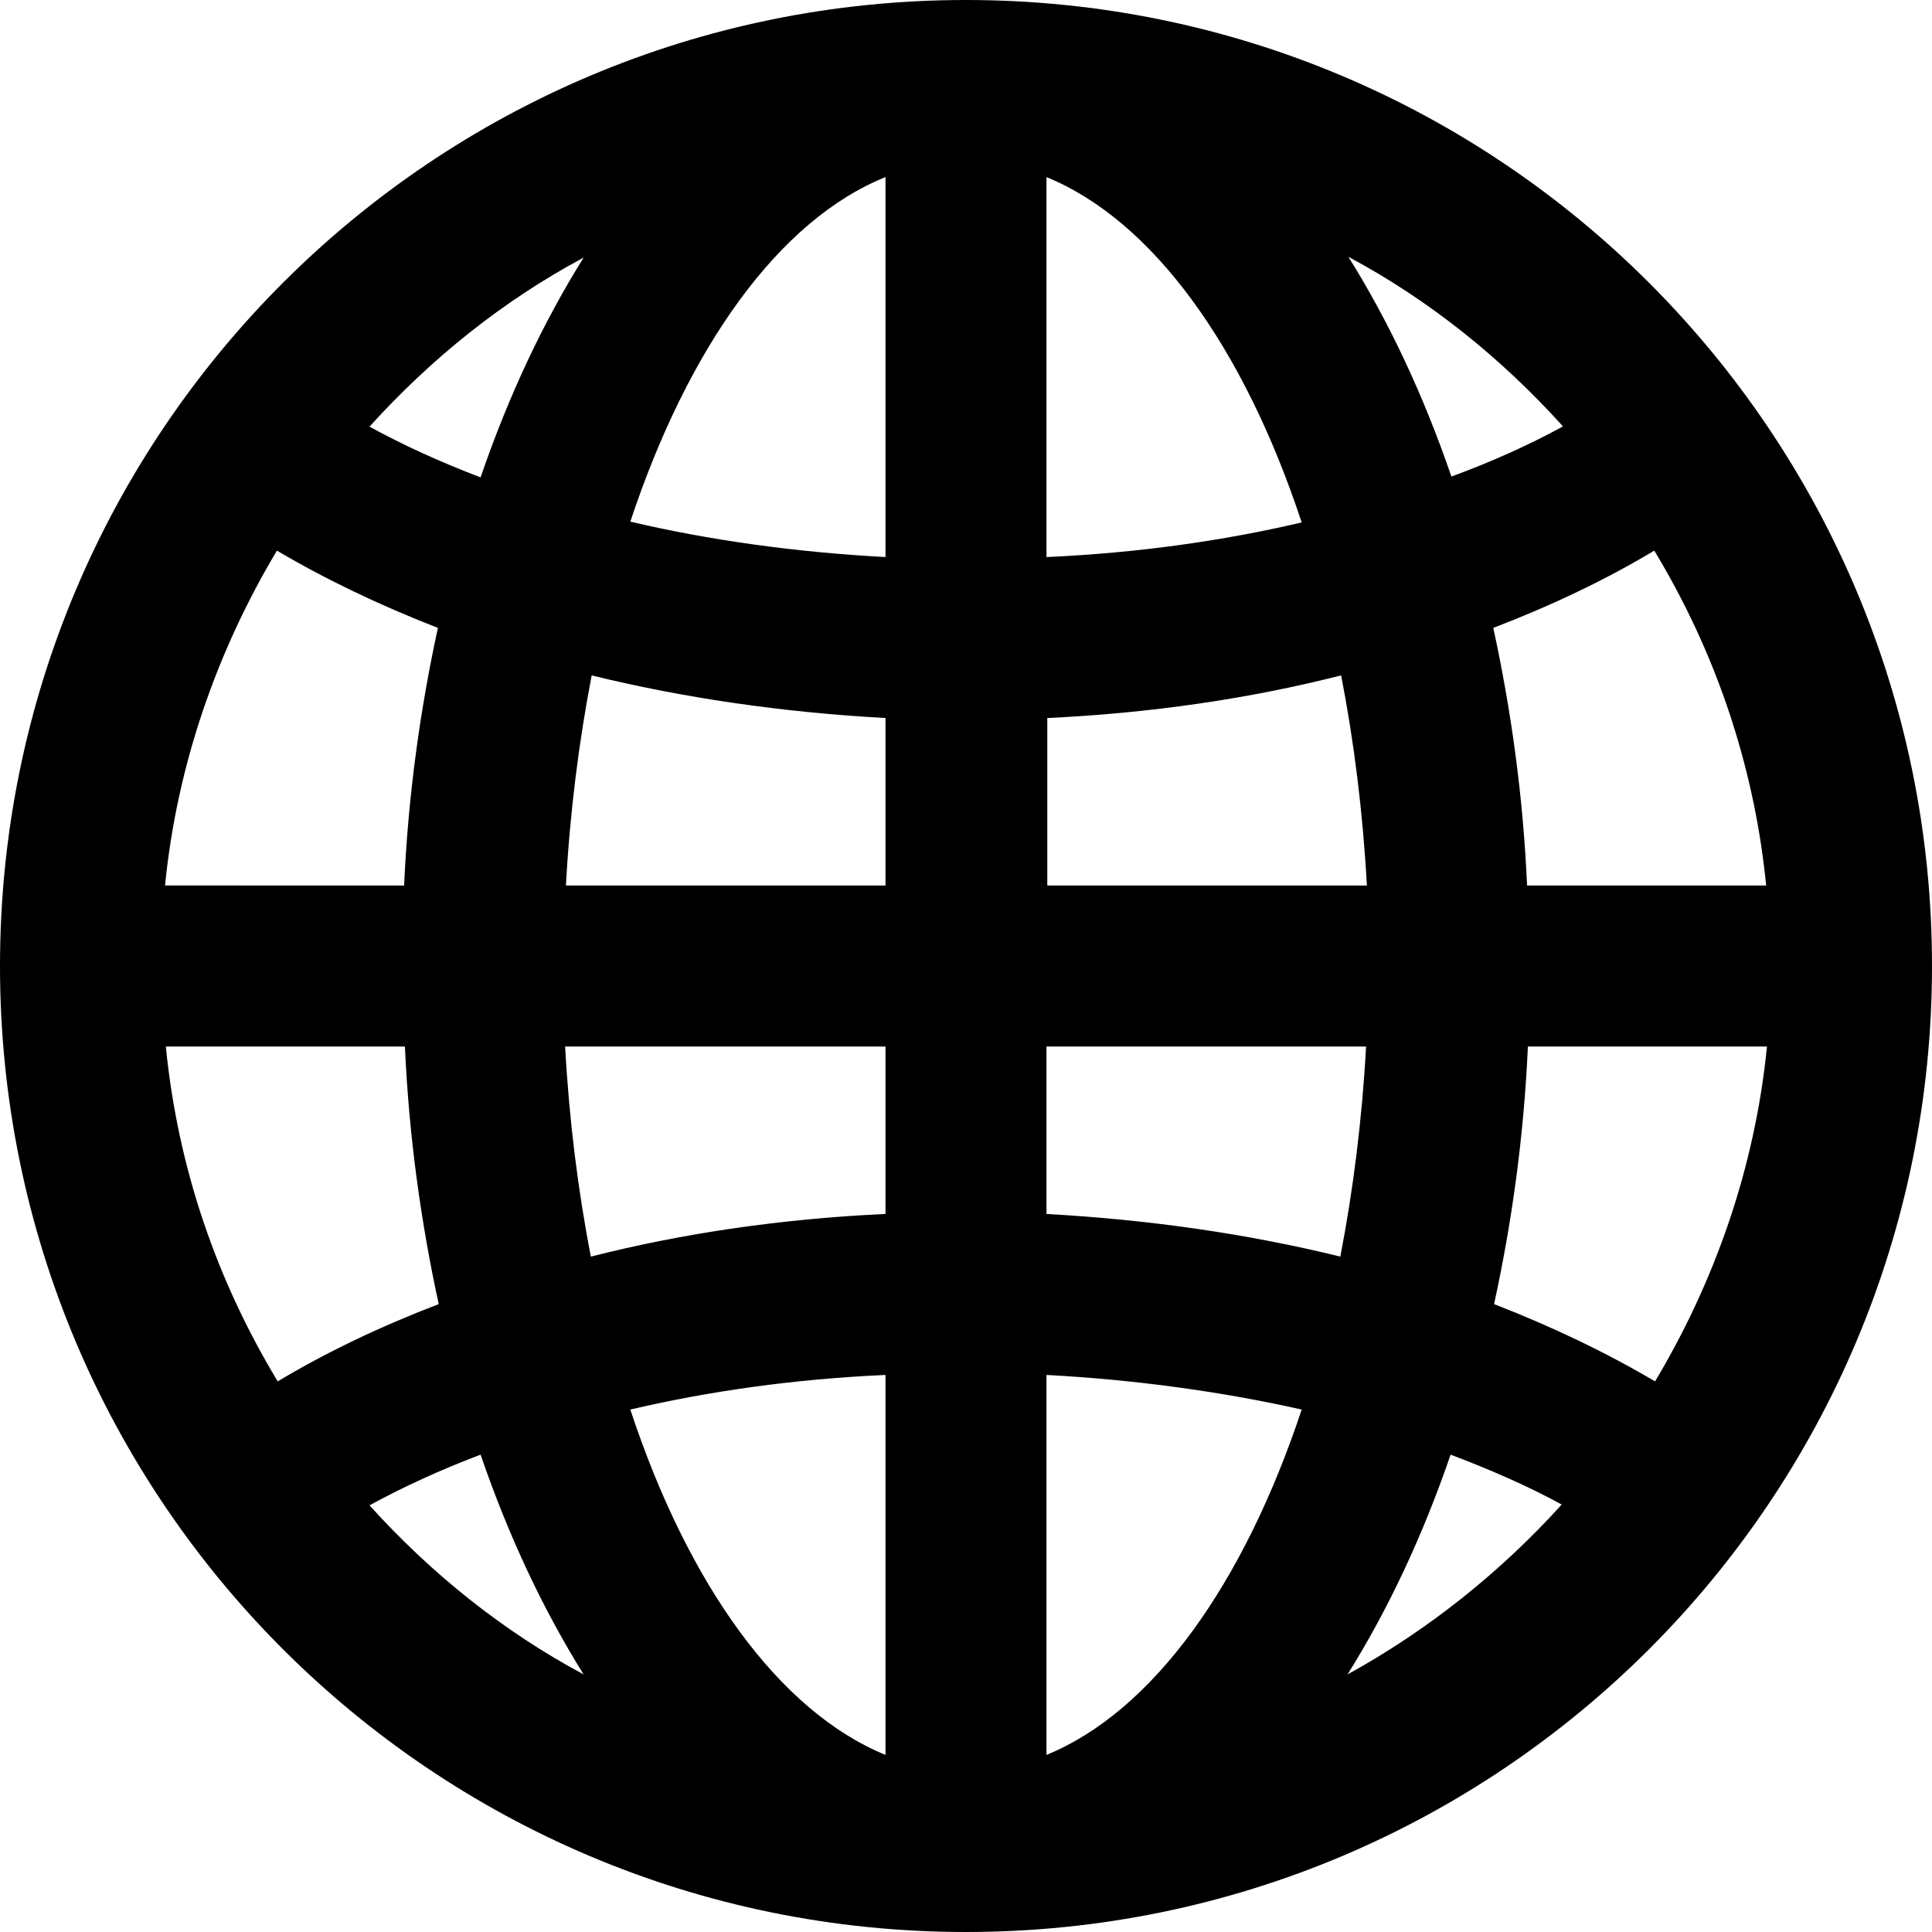 <?xml version="1.0" encoding="UTF-8"?><svg id="widgets" xmlns="http://www.w3.org/2000/svg" width="24" height="24" viewBox="0 0 24 24"><path id="globalization" d="M12,0C5.37,0,0,5.37,0,12s5.37,12,12,12,12-5.37,12-12S18.63,0,12,0Zm1,8.92c1.29-.06,2.52-.24,3.66-.53,.16,.82,.27,1.7,.32,2.61h-3.97v-2.08Zm0-2V2.2c1.32,.54,2.45,2.11,3.17,4.29-.98,.23-2.05,.38-3.17,.43Zm-2-4.72V6.92c-1.12-.06-2.19-.21-3.17-.44,.72-2.17,1.85-3.75,3.17-4.28Zm0,6.72v2.08h-3.97c.05-.91,.16-1.78,.32-2.61,1.14,.28,2.37,.46,3.66,.53Zm-5.97,2.08H2.05c.15-1.51,.65-2.92,1.39-4.16,.61,.36,1.28,.68,2,.96-.22,1.01-.37,2.08-.42,3.2Zm0,2c.05,1.12,.2,2.19,.42,3.2-.73,.28-1.4,.6-2,.96-.75-1.24-1.24-2.64-1.39-4.16h2.98Zm2,0h3.97v2.08c-1.29,.06-2.52,.24-3.66,.53-.16-.82-.27-1.7-.32-2.61Zm3.97,4.08v4.72c-1.32-.54-2.45-2.11-3.17-4.29,.98-.23,2.05-.38,3.17-.43Zm2,4.72v-4.72c1.12,.06,2.19,.21,3.17,.43-.72,2.17-1.85,3.75-3.17,4.29Zm0-6.72v-2.08h3.97c-.05,.91-.16,1.78-.32,2.61-1.14-.28-2.37-.46-3.66-.53Zm5.97-2.08h2.98c-.15,1.51-.65,2.92-1.39,4.16-.61-.36-1.28-.68-2-.96,.22-1.01,.37-2.08,.42-3.2Zm0-2c-.05-1.12-.2-2.19-.42-3.2,.73-.28,1.4-.6,2-.96,.75,1.24,1.24,2.65,1.39,4.16h-2.98Zm.44-5.7c-.42,.23-.89,.44-1.38,.62-.35-1.02-.78-1.93-1.28-2.73,1.01,.54,1.9,1.26,2.66,2.1ZM7.25,3.2c-.5,.8-.93,1.71-1.28,2.73-.5-.19-.96-.4-1.38-.63,.76-.84,1.65-1.56,2.66-2.1Zm-2.66,15.5c.42-.23,.88-.44,1.38-.63,.35,1.02,.78,1.93,1.28,2.73-1.01-.54-1.9-1.26-2.66-2.1Zm12.15,2.1c.5-.8,.93-1.71,1.28-2.73,.5,.19,.96,.39,1.38,.62-.76,.84-1.66,1.56-2.66,2.11Z"/></svg>